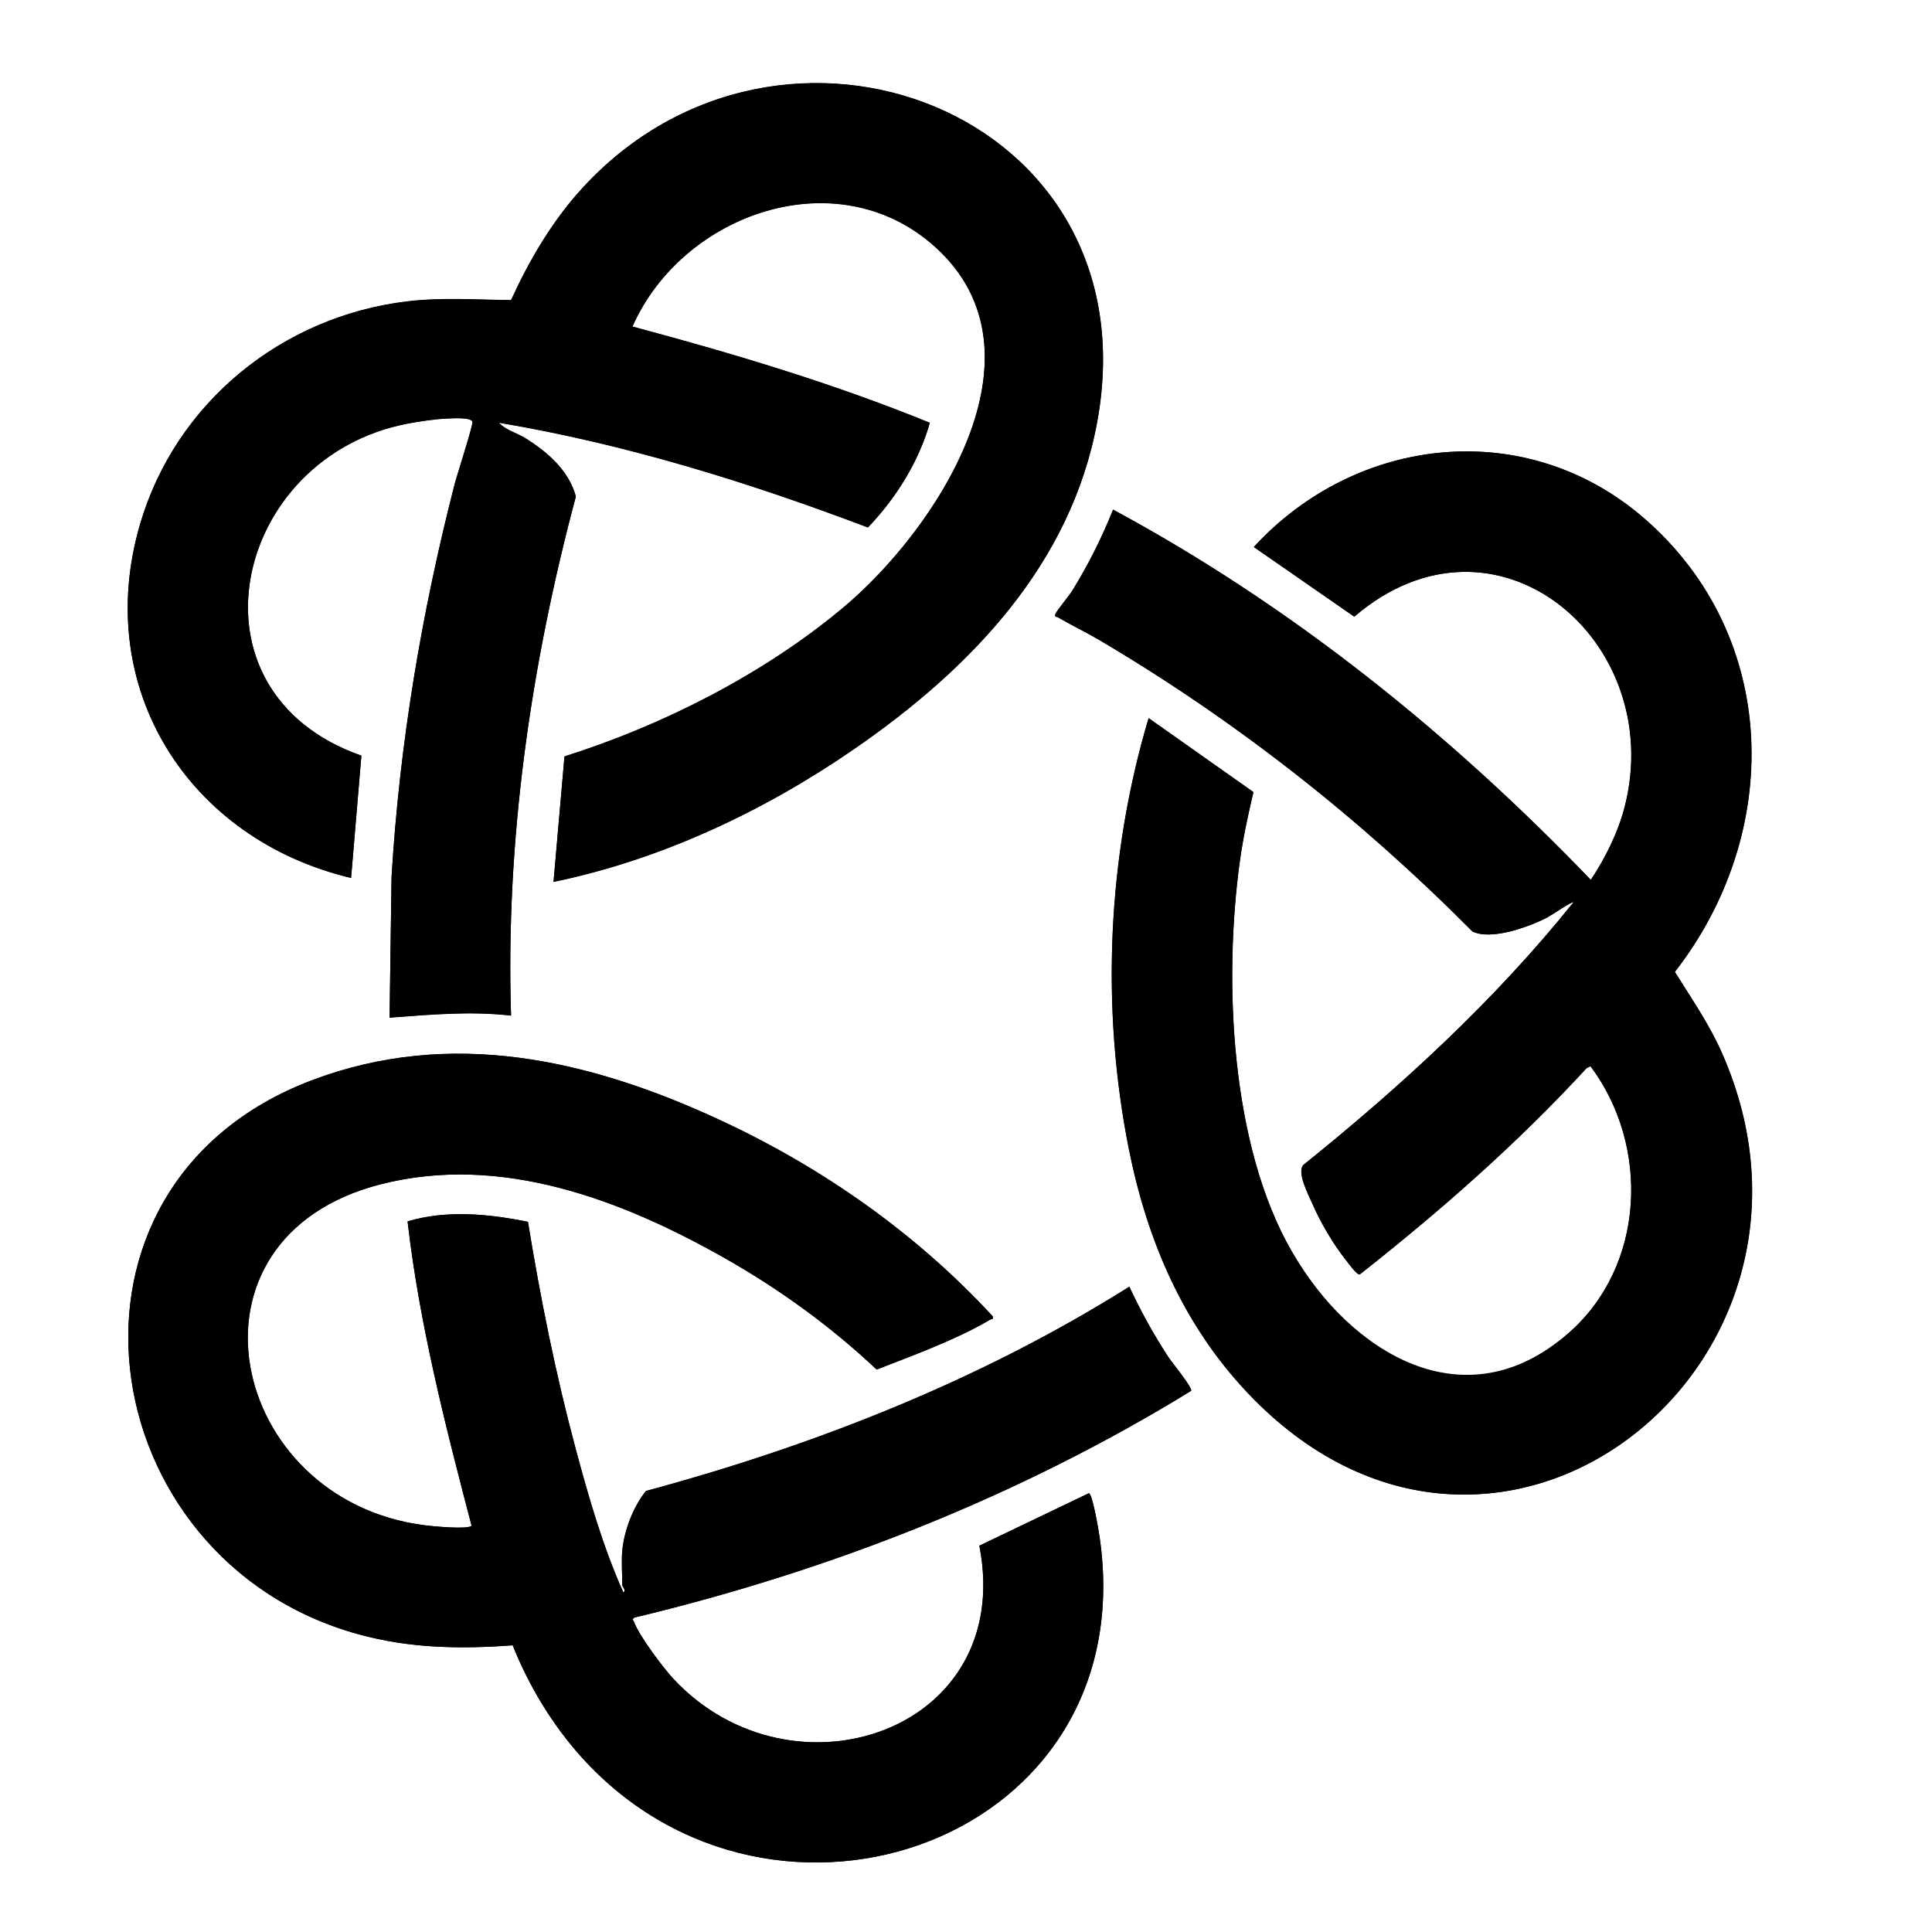 <?xml version="1.0" encoding="UTF-8"?>
<svg id="Layer_1" xmlns="http://www.w3.org/2000/svg" version="1.1" viewBox="0 0 283.46 283.46">

  <path fill="currentColor"
        d="M81.21,129.4c15.8-3.26,30.95-10.41,44.16-19.53,16.95-11.69,31.82-27.04,35.63-48.1C169.22,16.36,114.59-4.33,85.36,27.71c-4.38,4.8-7.68,10.46-10.38,16.34-5.1-.05-10.18-.42-15.26.19-18.38,2.21-33.96,14.89-39.17,32.69-7.05,24.06,7.15,46.24,30.96,51.89l1.51-17.93c-26.78-9.42-18.84-43.85,6.8-48.73,1.71-.33,4.07-.68,5.79-.74.74-.03,3.54-.22,3.71.48.11.47-2.3,7.91-2.63,9.21-4.84,18.86-8.07,38.07-9.24,57.56l-.29,20.65c5.94-.44,11.87-.99,17.82-.3-.82-25.75,2.89-51.39,9.51-76.16-1.03-3.83-4.22-6.57-7.46-8.58-1.25-.77-2.88-1.17-3.84-2.25,18.56,3.12,36.61,8.72,54.15,15.37,4.1-4.28,7.45-9.62,9.08-15.35-14.17-5.79-28.85-10.17-43.63-14.12,7.33-16.59,30-24.64,44.38-11.72,17.37,15.6.13,41.68-13.66,53.13-11.65,9.68-26.28,17.1-40.69,21.66l-1.61,18.43ZM168.52,105.35c-6.06,20.32-7.05,42.48-2.89,63.3,2.66,13.3,7.92,25.62,17.28,35.57,36.29,38.6,90.02-3.86,69.69-49.79-1.86-4.2-4.46-7.95-6.88-11.83,15.8-20.29,15.52-49.11-4.45-66.5-17.25-15.02-42.2-12.3-57.32,4.16l14.74,10.22c20.72-17.78,45.9,3.53,39.68,27.87-.95,3.72-2.85,7.58-4.98,10.75-20.55-21.39-43.89-40.21-70.09-54.32-1.64,4.11-3.64,8.08-5.96,11.85-.52.85-2.26,2.89-2.49,3.45-.21.5.19.4.37.5,1.94,1.14,4.01,2.12,5.95,3.26,20.13,11.86,38.41,26.26,54.86,42.83,2.79,1.35,8.34-.7,10.98-2.06.54-.28,3.65-2.41,3.85-2.23-11.56,14.41-25.3,27.01-39.67,38.57-.91,1.11.72,4.24,1.31,5.57,1.23,2.82,3.06,5.97,4.98,8.38.35.44,1.57,2.17,2.01,2.09,11.79-9.28,23.13-19.23,33.29-30.28l.57-.27c8.76,11.7,8.05,29.32-3.24,39.17-15.26,13.31-32.01,2.82-40.58-11.97-9.02-15.57-10.04-39.82-7.63-57.31.47-3.4,1.2-6.78,1.99-10.11l-15.39-10.86ZM91.3,227.53c-.14,1.55,0,3.44,0,5.05,0,.17.64.8.15,1.04-2.97-6.64-5.06-13.88-6.96-20.95-2.95-10.99-5.2-22.18-7.03-33.41-5.76-1.17-12-1.77-17.66-.06,1.75,15.15,5.54,29.94,9.39,44.64-.45.61-5.75.09-6.82-.05-28.92-3.61-37.37-42.18-6.48-50.05,17.6-4.48,35.29,2.26,50.45,10.85,8.03,4.55,15.57,10.01,22.28,16.34,5.34-2.07,11.69-4.4,16.64-7.31.24-.14.5.09.38-.51-11.29-12.23-25.17-21.94-40.28-28.91-19.02-8.78-39.31-13.4-59.65-5.69-40.63,15.41-32.7,70.42,6.92,81.27,7.5,2.05,14.86,2.18,22.59,1.61,2.37,5.94,5.83,11.68,10.13,16.44,28.25,31.27,82.5,12.24,75.98-32.32-.12-.85-1.05-6.42-1.58-6.43l-16.06,7.7c5.33,27.26-27.37,38.18-44.82,19.61-1.54-1.64-5.13-6.41-5.84-8.42-.11-.31-.42-.31.05-.65,28.74-6.88,56.54-17.82,81.69-33.27.1-.62-2.79-4.09-3.36-4.96-2.16-3.3-4.05-6.74-5.72-10.31-21.81,13.72-46.05,23.25-70.91,29.97-1.89,2.33-3.2,5.79-3.48,8.77Z"/>
  <path fill="currentColor"
        d="M168.52,105.35l15.39,10.86c-.79,3.33-1.52,6.71-1.99,10.11-2.42,17.49-1.39,41.74,7.63,57.31s25.32,25.27,40.58,11.97c11.29-9.84,12-27.47,3.24-39.17l-.57.27c-10.16,11.05-21.5,20.99-33.29,30.28-.44.08-1.65-1.64-2.01-2.09-1.92-2.4-3.75-5.56-4.98-8.38-.58-1.33-2.22-4.46-1.31-5.57,14.37-11.56,28.1-24.16,39.67-38.57-.2-.18-3.31,1.95-3.85,2.23-2.63,1.36-8.19,3.41-10.98,2.06-16.45-16.57-34.73-30.96-54.86-42.83-1.94-1.14-4.01-2.12-5.95-3.26-.18-.11-.58,0-.37-.5.23-.55,1.97-2.6,2.49-3.45,2.32-3.77,4.32-7.74,5.96-11.85,26.19,14.12,49.53,32.93,70.09,54.32,2.13-3.17,4.03-7.03,4.98-10.75,6.21-24.33-18.96-45.65-39.68-27.87l-14.74-10.22c15.12-16.46,40.06-19.18,57.32-4.16,19.98,17.39,20.26,46.21,4.45,66.5,2.42,3.88,5.02,7.63,6.88,11.83,20.33,45.92-33.4,88.38-69.69,49.79-9.36-9.95-14.62-22.27-17.28-35.57-4.16-20.82-3.17-42.98,2.89-63.3Z"/>
  <path fill="currentColor"
        d="M81.21,129.4l1.61-18.43c14.42-4.56,29.04-11.98,40.69-21.66,13.79-11.45,31.03-37.53,13.66-53.13-14.38-12.92-37.05-4.86-44.38,11.72,14.78,3.96,29.46,8.34,43.63,14.12-1.62,5.73-4.98,11.07-9.08,15.35-17.55-6.65-35.59-12.26-54.15-15.37.96,1.08,2.59,1.48,3.84,2.25,3.24,2.01,6.43,4.74,7.46,8.58-6.62,24.78-10.33,50.42-9.51,76.16-5.95-.69-11.88-.15-17.82.3l.29-20.65c1.17-19.49,4.4-38.7,9.24-57.56.33-1.3,2.75-8.74,2.63-9.21-.17-.7-2.97-.51-3.71-.48-1.72.07-4.07.42-5.79.74-25.64,4.89-33.58,39.31-6.8,48.73l-1.51,17.93c-23.81-5.64-38.01-27.82-30.96-51.89,5.21-17.8,20.79-30.48,39.17-32.69,5.07-.61,10.16-.24,15.26-.19,2.7-5.88,6-11.54,10.38-16.34,29.23-32.04,83.86-11.35,75.65,34.06-3.81,21.06-18.68,36.41-35.63,48.1-13.22,9.12-28.36,16.27-44.16,19.53Z"/>
  <path fill="currentColor"
        d="M91.3,227.53c.28-2.98,1.59-6.45,3.48-8.77,24.86-6.72,49.1-16.26,70.91-29.97,1.67,3.56,3.56,7.01,5.72,10.31.56.86,3.45,4.34,3.36,4.96-25.14,15.46-52.95,26.39-81.69,33.27-.48.34-.16.34-.05.65.72,2,4.3,6.77,5.84,8.42,17.45,18.57,50.15,7.65,44.82-19.61l16.06-7.7c.53.01,1.46,5.58,1.58,6.43,6.52,44.56-47.73,63.59-75.98,32.32-4.3-4.76-7.76-10.5-10.13-16.44-7.73.57-15.09.45-22.59-1.61-39.62-10.85-47.55-65.86-6.92-81.27,20.34-7.72,40.63-3.09,59.65,5.69,15.11,6.97,28.99,16.68,40.28,28.91.12.59-.13.36-.38.51-4.94,2.92-11.3,5.24-16.64,7.31-6.71-6.32-14.25-11.79-22.28-16.34-15.15-8.59-32.85-15.33-50.45-10.85-30.89,7.87-22.44,46.44,6.48,50.05,1.06.13,6.37.65,6.82.05-3.85-14.7-7.64-29.49-9.39-44.64,5.66-1.71,11.9-1.11,17.66.06,1.83,11.23,4.08,22.42,7.03,33.41,1.9,7.08,3.98,14.32,6.96,20.95.49-.24-.15-.87-.15-1.04,0-1.6-.14-3.5,0-5.05Z"/>
</svg>
